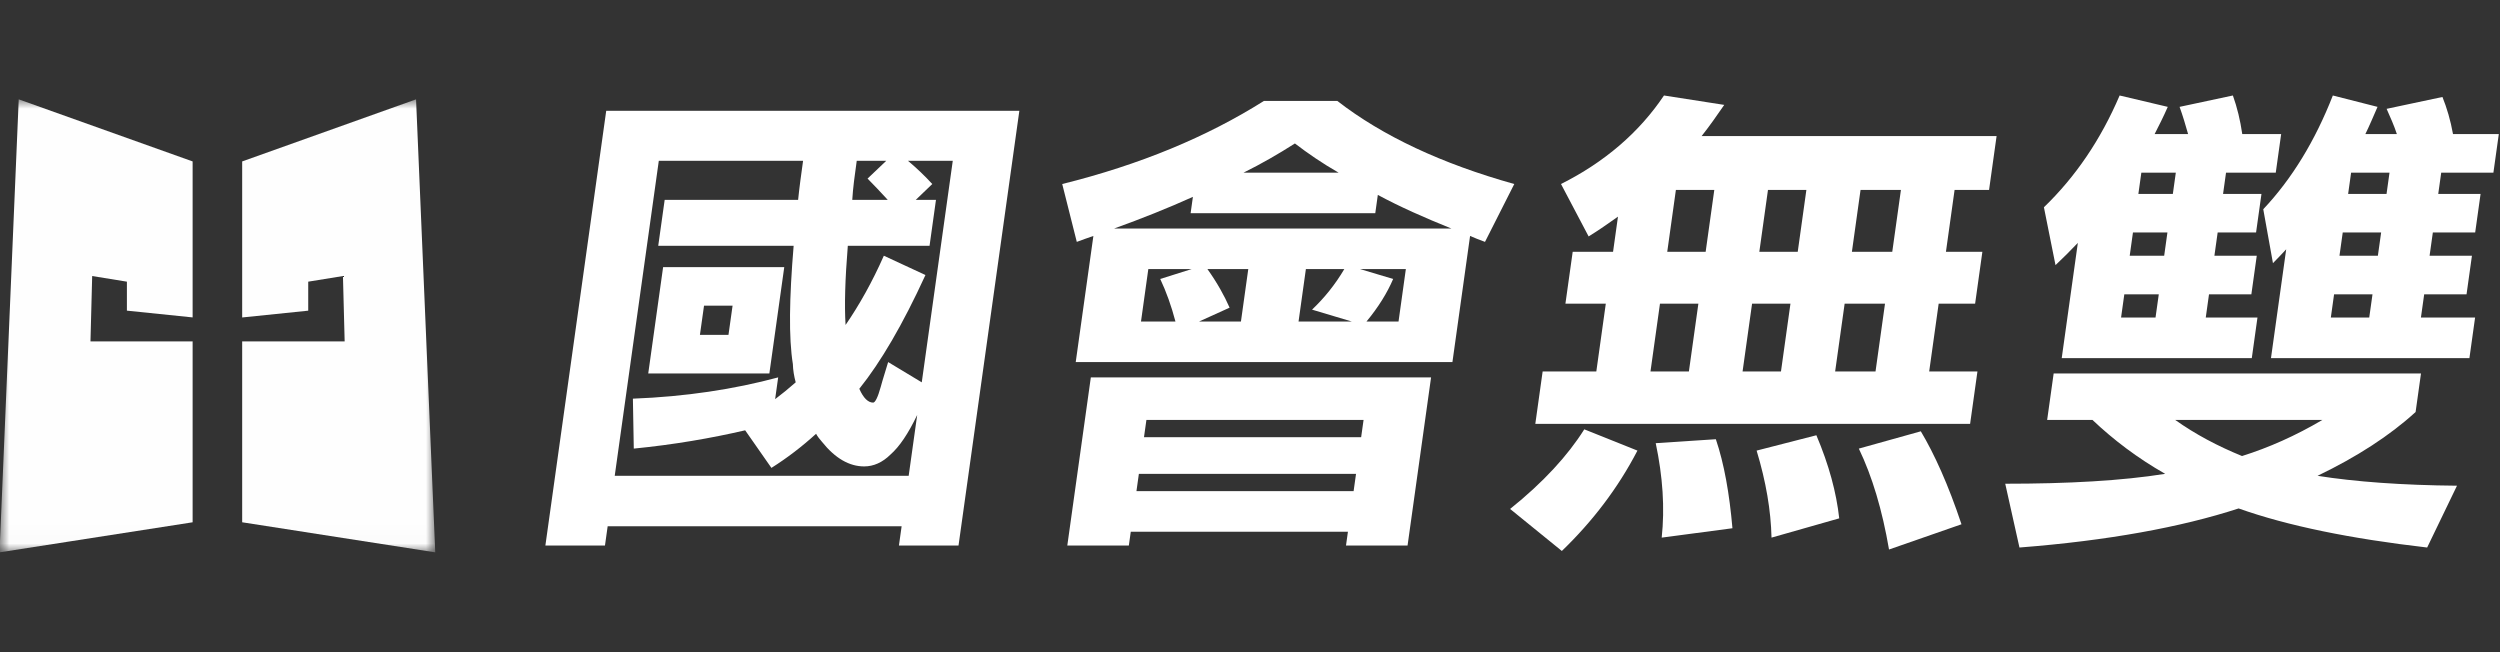 <?xml version="1.0" encoding="UTF-8" standalone="no"?>
<svg width="138px" height="36px" viewBox="0 0 138 36" version="1.1" xmlns="http://www.w3.org/2000/svg" xmlns:xlink="http://www.w3.org/1999/xlink" xmlns:sketch="http://www.bohemiancoding.com/sketch/ns">
    <rect x="0" y="0" width="138" height="36" fill="#333333" stroke="none"/>
    <!-- Generator: Sketch 3.0.2 (7799) - http://www.bohemiancoding.com/sketch -->
    <title>logo</title>
    <description>Created with Sketch.</description>
    <defs>
        <path id="path-1" d="M-0.026,24.99 L24.026,24.99 L24.026,-0.016 L-0.026,-0.016 L-0.026,24.99 Z"></path>
    </defs>
    <g id="Page-1" stroke="none" stroke-width="1" fill="none" fill-rule="evenodd" sketch:type="MSPage">
        <g id="logo" sketch:type="MSLayerGroup" transform="translate(30, 5.5)" fill="#FFFFFF">
            <g id="Page-1" sketch:type="MSShapeGroup">
                <g id="logo">
                    <g id="Page-1">
                        <g id="logo">
                            <g id="Page-1">
                                <g id="cclogo">
                                    <g id="Group" transform="translate(0.127, -0.33)">
                                        <path d="M22.783,24.944 L19.494,24.944 L19.643,23.88 L3.416,23.88 L3.267,24.944 L-0.022,24.944 L3.336,0.947 L26.141,0.947 L22.783,24.944 L22.783,24.944 Z M20.032,21.095 L20.502,17.737 C20.004,18.774 19.524,19.484 19.028,19.921 C18.586,20.358 18.093,20.576 17.577,20.576 C16.761,20.576 15.98,20.139 15.24,19.211 C15.124,19.075 15.007,18.938 14.921,18.774 C14.142,19.484 13.32,20.112 12.455,20.658 L11.006,18.583 C9.124,19.02 7.063,19.375 4.858,19.593 L4.809,16.836 C7.705,16.727 10.399,16.317 12.828,15.662 L12.66,16.863 C13.025,16.59 13.424,16.262 13.796,15.935 C13.706,15.608 13.647,15.253 13.639,14.925 C13.406,13.478 13.44,11.294 13.682,8.4 L6.207,8.4 L6.563,5.862 L13.929,5.862 C14.001,5.152 14.1,4.442 14.203,3.705 L6.239,3.705 L3.806,21.095 L20.032,21.095 L20.032,21.095 L20.032,21.095 Z M13.164,9.574 L12.342,15.444 L5.656,15.444 L6.477,9.574 L13.164,9.574 L13.164,9.574 Z M10.311,11.704 L8.735,11.704 L8.509,13.314 L10.085,13.314 L10.311,11.704 L10.311,11.704 Z M21.335,4.988 L20.425,5.861 L21.539,5.861 L21.184,8.4 L16.672,8.4 C16.521,10.256 16.481,11.703 16.549,12.768 C17.3,11.676 18.023,10.393 18.661,8.946 L20.958,10.011 C19.706,12.741 18.492,14.816 17.307,16.29 C17.533,16.809 17.798,17.054 18.07,17.054 C18.178,17.054 18.325,16.782 18.491,16.181 C18.491,16.181 18.606,15.744 18.899,14.816 L20.754,15.935 L22.466,3.705 L19.992,3.705 C20.479,4.114 20.934,4.551 21.335,4.988 L21.335,4.988 L21.335,4.988 Z M16.918,5.861 L18.875,5.861 C18.497,5.452 18.143,5.07 17.762,4.688 L18.796,3.705 L17.165,3.705 C17.058,4.469 16.956,5.206 16.918,5.861 L16.918,5.861 L16.918,5.861 Z" id="Shape"></path>
                                        <path d="M43.692,0.401 C46.193,2.34 49.459,3.868 53.461,4.988 L51.845,8.182 C51.534,8.073 51.278,7.963 51.021,7.854 L50.047,14.816 L29.253,14.816 L30.228,7.854 C29.913,7.964 29.599,8.073 29.312,8.182 L28.508,4.988 C32.789,3.923 36.482,2.394 39.642,0.401 L41.68,0.401 L43.692,0.401 L43.692,0.401 Z M47.57,24.944 L44.172,24.944 L44.279,24.18 L32.292,24.18 L32.185,24.944 L28.788,24.944 L30.087,15.662 L48.868,15.662 L47.57,24.944 L47.57,24.944 Z M49.991,7.445 C48.498,6.844 47.142,6.244 45.929,5.589 L45.788,6.599 L35.595,6.599 L35.721,5.697 C34.328,6.325 32.889,6.899 31.372,7.445 L49.991,7.445 L49.991,7.445 Z M44.592,21.941 L44.726,20.986 L32.739,20.986 L32.605,21.941 L44.592,21.941 L44.592,21.941 Z M33.918,10.229 L35.652,9.683 L33.26,9.683 L32.856,12.577 L34.758,12.577 C34.527,11.704 34.253,10.939 33.918,10.229 L33.918,10.229 L33.918,10.229 Z M45.008,18.965 L45.142,18.01 L33.155,18.01 L33.021,18.965 L45.008,18.965 L45.008,18.965 Z M38.778,9.683 L36.523,9.683 C37.068,10.448 37.458,11.157 37.747,11.813 L36.063,12.577 L38.373,12.577 L38.778,9.683 L38.778,9.683 Z M43.763,4.36 C42.858,3.841 42.064,3.295 41.352,2.749 C40.457,3.322 39.511,3.868 38.517,4.36 L43.763,4.36 L43.763,4.36 Z M42.298,11.922 C42.987,11.267 43.58,10.529 44.079,9.683 L41.958,9.683 L41.553,12.577 L44.489,12.577 L42.298,11.922 L42.298,11.922 Z M47.476,9.683 L44.948,9.683 L46.775,10.229 C46.45,10.994 45.959,11.786 45.304,12.577 L47.072,12.577 L47.476,9.683 L47.476,9.683 Z" id="Shape"></path>
                                        <path d="M60.26,19.703 C59.182,21.777 57.784,23.607 56.087,25.244 L53.231,22.924 C55.069,21.45 56.416,19.976 57.326,18.529 L60.26,19.703 L60.26,19.703 Z M65.051,0.62 C64.64,1.22 64.234,1.794 63.804,2.34 L80.085,2.34 L79.669,5.315 L77.766,5.315 L77.289,8.728 L79.3,8.728 L78.899,11.594 L76.887,11.594 L76.364,15.334 L79.028,15.334 L78.623,18.228 L54.622,18.228 L55.027,15.334 L57.99,15.334 L58.513,11.594 L56.284,11.594 L56.686,8.728 L58.914,8.728 L59.185,6.789 C58.643,7.171 58.1,7.554 57.565,7.881 L56.04,4.987 C58.437,3.786 60.351,2.148 61.725,0.101 L65.051,0.62 L65.051,0.62 Z M63.1,15.334 L63.623,11.594 L61.503,11.594 L60.98,15.334 L63.1,15.334 L63.1,15.334 Z M65.504,23.989 L61.599,24.507 C61.774,22.87 61.661,21.15 61.269,19.293 L64.588,19.075 C65.05,20.44 65.337,22.078 65.504,23.989 L65.504,23.989 L65.504,23.989 Z M64.502,5.315 L62.382,5.315 L61.905,8.728 L64.025,8.728 L64.502,5.315 L64.502,5.315 Z M68.183,15.334 L68.706,11.594 L66.587,11.594 L66.063,15.334 L68.183,15.334 L68.183,15.334 Z M71.398,23.443 L67.661,24.507 C67.626,23.006 67.358,21.422 66.838,19.703 L70.137,18.856 C70.832,20.494 71.243,22.023 71.398,23.443 L71.398,23.443 L71.398,23.443 Z M69.585,5.315 L67.465,5.315 L66.988,8.728 L69.108,8.728 L69.585,5.315 L69.585,5.315 Z M73.402,15.334 L73.925,11.594 L71.697,11.594 L71.173,15.334 L73.402,15.334 L73.402,15.334 Z M74.804,5.315 L72.575,5.315 L72.098,8.728 L74.326,8.728 L74.804,5.315 L74.804,5.315 Z M78.147,23.77 L74.147,25.163 C73.773,22.979 73.217,21.122 72.48,19.593 L75.902,18.638 C76.651,19.893 77.42,21.586 78.147,23.77 L78.147,23.77 L78.147,23.77 Z" id="Shape"></path>
                                        <path d="M103.512,15.444 L103.214,17.573 C101.781,18.883 99.958,20.057 97.801,21.095 C99.876,21.423 102.458,21.614 105.499,21.641 L103.852,25.053 C99.599,24.562 96.138,23.852 93.445,22.896 C90.256,23.934 86.238,24.671 81.347,25.053 L80.562,21.532 C84.041,21.532 87,21.368 89.391,20.986 C87.855,20.112 86.529,19.102 85.377,18.01 L82.876,18.01 L83.235,15.444 L103.512,15.444 L103.512,15.444 Z M89.534,0.729 C89.295,1.275 89.032,1.794 88.808,2.231 L90.656,2.231 C90.511,1.712 90.363,1.22 90.186,0.729 L93.128,0.101 C93.363,0.756 93.535,1.466 93.646,2.231 L95.793,2.231 L95.495,4.36 L92.75,4.36 L92.586,5.534 L94.706,5.534 L94.408,7.663 L92.288,7.663 L92.108,8.947 L94.446,8.947 L94.148,11.076 L91.81,11.076 L91.631,12.359 L94.485,12.359 L94.172,14.598 L83.68,14.598 L84.57,8.237 C84.155,8.673 83.744,9.083 83.337,9.465 L82.697,6.271 C84.425,4.606 85.827,2.558 86.877,0.101 L89.534,0.729 L89.534,0.729 Z M86.956,12.359 L88.858,12.359 L89.038,11.076 L87.135,11.076 L86.956,12.359 L86.956,12.359 Z M89.515,7.663 L87.612,7.663 L87.433,8.946 L89.336,8.946 L89.515,7.663 L89.515,7.663 Z M89.978,4.36 L88.075,4.36 L87.911,5.534 L89.814,5.534 L89.978,4.36 L89.978,4.36 Z M93.632,20.003 C95.111,19.539 96.589,18.883 98.07,18.01 L89.943,18.01 C91.056,18.802 92.296,19.457 93.632,20.003 L93.632,20.003 L93.632,20.003 Z M101.113,0.729 C100.874,1.275 100.669,1.766 100.441,2.231 L102.18,2.231 C102.028,1.766 101.821,1.303 101.614,0.838 L104.696,0.183 C104.938,0.784 105.142,1.466 105.279,2.231 L107.807,2.231 L107.509,4.36 L104.628,4.36 L104.464,5.534 L106.801,5.534 L106.503,7.663 L104.166,7.663 L103.986,8.947 L106.324,8.947 L106.026,11.076 L103.688,11.076 L103.508,12.359 L106.498,12.359 L106.185,14.598 L95.231,14.598 L96.071,8.592 C95.816,8.864 95.56,9.138 95.34,9.356 L94.805,6.38 C96.4,4.688 97.673,2.586 98.646,0.101 L101.113,0.729 L101.113,0.729 Z M98.535,12.359 L100.655,12.359 L100.835,11.076 L98.714,11.076 L98.535,12.359 L98.535,12.359 Z M101.312,7.663 L99.192,7.663 L99.012,8.946 L101.132,8.946 L101.312,7.663 L101.312,7.663 Z M101.774,4.36 L99.654,4.36 L99.49,5.534 L101.61,5.534 L101.774,4.36 L101.774,4.36 Z" id="Shape"></path>
                                    </g>
                                </g>
                            </g>
                        </g>
                    </g>
                </g>
            </g>
        </g>
        <g id="Group-13" sketch:type="MSLayerGroup" transform="translate(0, 5.5)">
            <mask id="mask-2" sketch:name="Clip 11" fill="white">
                <use xlink:href="#path-1"></use>
            </mask>
            <g id="Clip-11"></g>
            <path d="M1.034,-0.016 L-0.026,24.99 L10.633,23.33 L10.633,13.346 L4.994,13.346 L5.088,9.737 L7.005,10.048 L7.005,11.648 L10.633,12.021 L10.633,3.411 L1.034,-0.016 Z" id="Fill-10" fill="#FEFEFE" sketch:type="MSShapeGroup" mask="url(#mask-2)"></path>
            <path d="M22.966,-0.016 L13.368,3.411 L13.368,12.024 L17.014,11.649 L17.014,10.048 L18.931,9.737 L19.025,13.346 L13.368,13.346 L13.368,23.33 L24.026,24.99 L22.966,-0.016 Z" id="Fill-12" fill="#FEFEFE" sketch:type="MSShapeGroup" mask="url(#mask-2)"></path>
        </g>
    </g>
</svg>